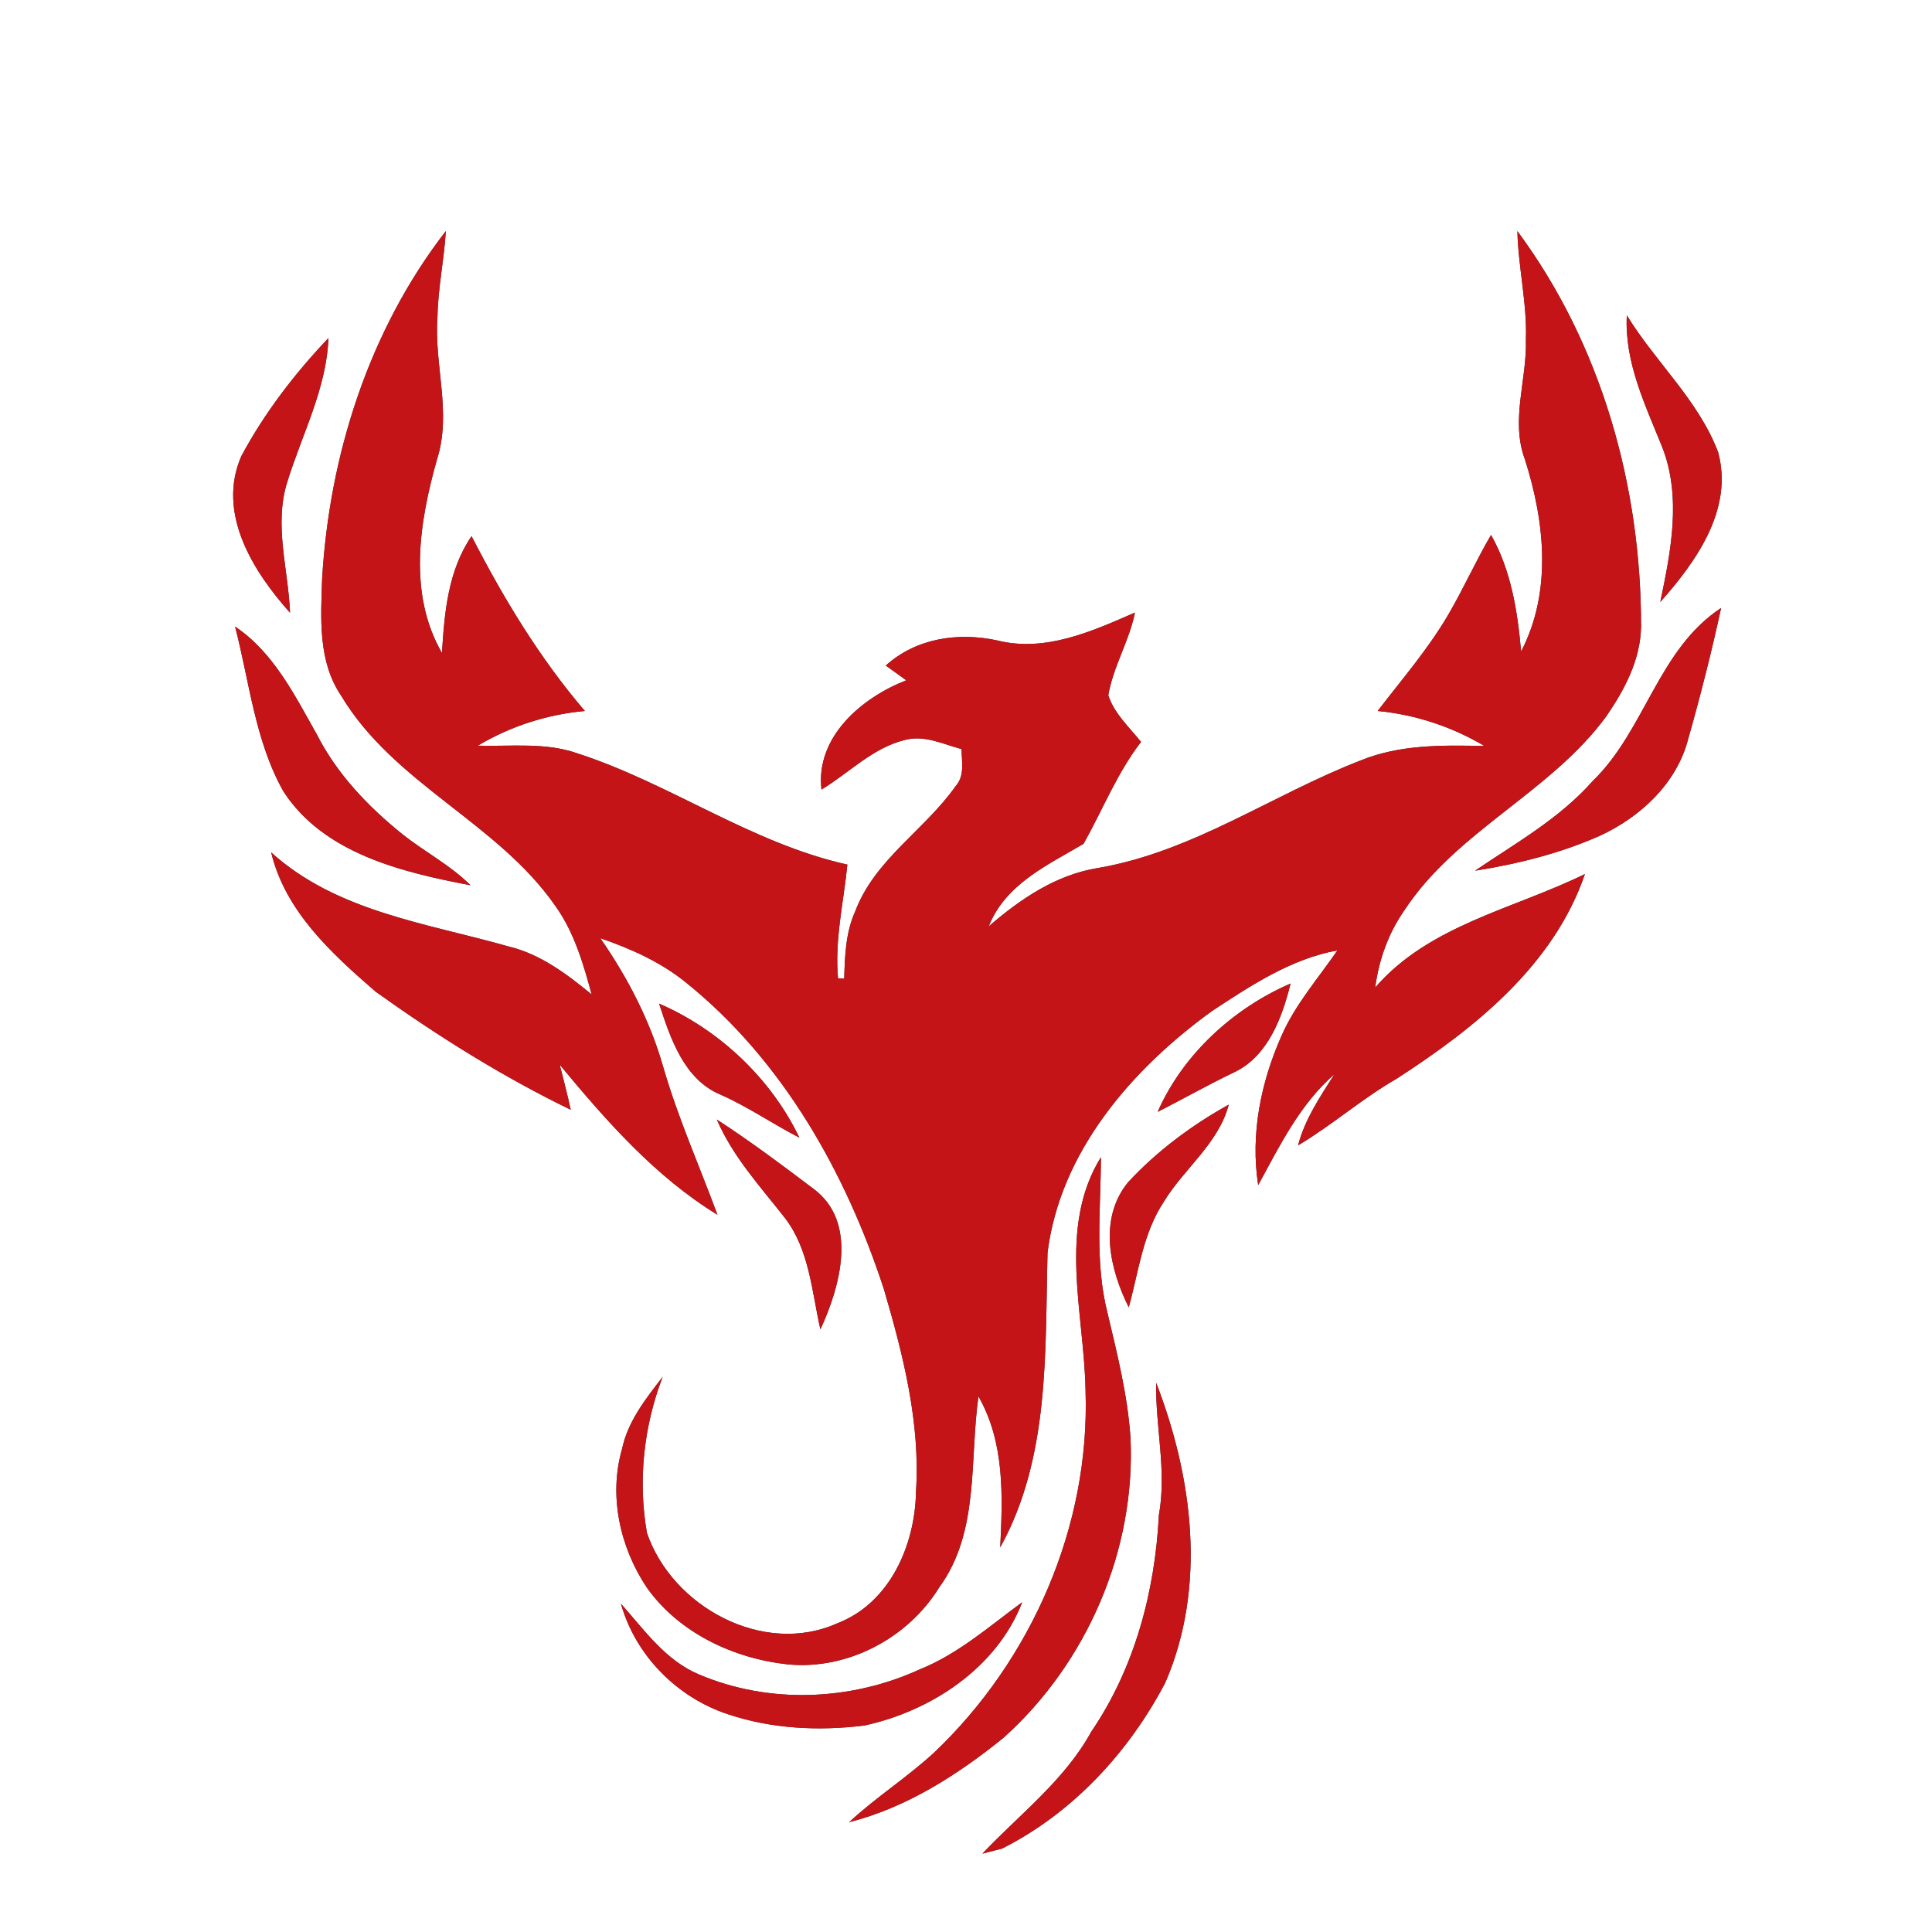 <?xml version="1.0" encoding="UTF-8" ?>
<!DOCTYPE svg PUBLIC "-//W3C//DTD SVG 1.1//EN" "http://www.w3.org/Graphics/SVG/1.1/DTD/svg11.dtd">
<svg width="250pt" height="250pt" viewBox="0 0 250 250" version="1.1" xmlns="http://www.w3.org/2000/svg">
<rect x="0" y="0" width="250" height="250" fill="#333333" stroke="none"/>
<g id="#ffffffff">
<path fill="#ffffff" opacity="1.00" d=" M 0.00 0.00 L 250.00 0.00 L 250.00 250.00 L 0.00 250.00 L 0.00 0.00 M 41.68 74.96 C 41.51 80.05 41.14 85.58 44.14 90.01 C 50.96 101.43 64.36 106.42 71.86 117.22 C 74.30 120.63 75.48 124.68 76.56 128.68 C 73.34 126.04 69.93 123.46 65.80 122.47 C 55.22 119.46 43.57 117.98 35.09 110.30 C 36.91 117.92 42.93 123.40 48.62 128.33 C 56.62 134.05 65.00 139.31 73.85 143.60 C 73.43 141.64 72.92 139.71 72.43 137.78 C 78.43 145.00 84.75 152.24 92.84 157.19 C 90.48 150.83 87.72 144.62 85.83 138.10 C 84.12 132.09 81.23 126.52 77.68 121.40 C 81.66 122.77 85.55 124.51 88.83 127.19 C 101.32 137.26 109.48 151.79 114.39 166.86 C 116.88 175.36 119.11 184.13 118.53 193.05 C 118.41 199.93 115.15 207.44 108.36 210.05 C 98.78 214.36 86.98 207.92 83.71 198.35 C 82.53 191.58 83.29 184.56 85.75 178.16 C 83.57 180.99 81.24 183.91 80.49 187.51 C 78.74 193.57 80.23 200.23 83.69 205.42 C 87.86 211.30 94.91 214.61 101.94 215.37 C 109.69 216.12 117.51 211.97 121.55 205.38 C 126.77 198.24 125.44 188.96 126.61 180.69 C 130.03 186.68 129.75 193.58 129.43 200.23 C 135.87 188.59 135.22 174.95 135.55 162.10 C 137.18 149.00 146.49 138.31 156.84 130.82 C 161.85 127.53 167.06 124.07 173.06 122.98 C 170.58 126.60 167.62 129.95 165.84 134.01 C 163.16 140.03 161.78 146.77 162.81 153.35 C 165.60 148.24 168.20 142.90 172.67 139.00 C 170.83 141.92 168.85 144.82 167.97 148.21 C 172.38 145.59 176.25 142.16 180.70 139.60 C 190.83 133.06 201.05 124.91 205.09 113.10 C 195.88 117.63 184.94 119.70 177.95 127.79 C 178.42 124.24 179.63 120.81 181.68 117.86 C 188.43 107.53 200.56 102.60 207.81 92.75 C 210.20 89.30 212.29 85.36 212.35 81.07 C 212.38 62.95 207.22 44.56 196.35 29.91 C 196.46 34.62 197.62 39.25 197.45 43.97 C 197.60 49.14 195.44 54.38 197.32 59.44 C 199.89 67.47 200.86 76.56 196.83 84.30 C 196.37 79.10 195.54 73.82 192.94 69.22 C 190.97 72.60 189.37 76.18 187.40 79.55 C 184.79 84.01 181.40 87.92 178.27 92.00 C 183.16 92.47 187.87 94.03 192.09 96.53 C 186.68 96.42 181.15 96.32 176.05 98.41 C 164.66 102.82 154.37 110.21 142.13 112.31 C 136.65 113.18 132.04 116.33 127.94 119.87 C 130.10 114.41 135.50 111.97 140.21 109.19 C 142.68 104.80 144.54 100.04 147.65 96.00 C 146.12 94.09 144.19 92.35 143.41 89.97 C 144.04 86.26 146.12 82.97 146.86 79.27 C 141.30 81.70 135.23 84.44 129.03 82.87 C 123.98 81.78 118.56 82.57 114.62 86.12 C 115.28 86.60 116.61 87.55 117.27 88.03 C 111.51 90.28 105.51 95.35 106.30 102.17 C 109.88 100.01 112.94 96.75 117.13 95.74 C 119.63 95.08 122.05 96.30 124.42 96.93 C 124.45 98.56 124.86 100.41 123.65 101.74 C 119.66 107.40 113.19 111.23 110.67 117.92 C 109.42 120.66 109.33 123.69 109.24 126.64 C 109.04 126.63 108.64 126.61 108.44 126.59 C 107.99 121.62 109.16 116.78 109.65 111.88 C 97.20 109.11 86.71 101.36 74.67 97.47 C 70.54 96.03 66.11 96.61 61.83 96.49 C 66.05 93.97 70.79 92.45 75.68 92.00 C 69.80 85.13 65.14 77.39 61.02 69.38 C 57.97 73.84 57.51 79.28 57.19 84.50 C 52.77 76.83 54.25 67.57 56.54 59.47 C 58.50 53.39 56.14 47.18 56.61 41.00 C 56.67 37.28 57.47 33.62 57.69 29.90 C 47.76 42.73 42.61 58.87 41.68 74.96 M 215.09 57.85 C 217.62 64.32 216.21 71.34 214.84 77.90 C 219.49 72.67 224.33 65.89 222.32 58.50 C 219.77 51.78 214.21 46.85 210.51 40.80 C 210.19 46.85 212.89 52.39 215.09 57.85 M 31.22 59.04 C 28.02 66.41 32.73 73.92 37.53 79.29 C 37.31 73.65 35.41 67.91 37.18 62.34 C 39.08 56.19 42.25 50.30 42.50 43.75 C 38.15 48.32 34.20 53.46 31.22 59.04 M 206.08 101.08 C 201.81 105.92 196.14 109.09 190.87 112.67 C 196.42 111.79 201.93 110.42 207.08 108.12 C 212.27 105.71 216.92 101.41 218.42 95.73 C 220.02 90.09 221.47 84.40 222.71 78.67 C 214.56 84.03 212.87 94.53 206.08 101.08 M 30.42 81.08 C 32.28 88.22 33.00 95.88 36.67 102.40 C 41.89 110.46 52.05 112.87 60.88 114.55 C 58.26 111.93 54.93 110.23 52.05 107.93 C 47.62 104.36 43.59 100.14 40.99 95.02 C 38.13 89.96 35.39 84.41 30.42 81.08 M 149.80 143.88 C 153.13 142.18 156.38 140.34 159.75 138.73 C 164.10 136.63 165.91 131.65 167.00 127.27 C 159.60 130.47 153.06 136.45 149.80 143.88 M 85.29 129.87 C 86.75 134.34 88.50 139.66 93.22 141.64 C 96.78 143.20 99.98 145.44 103.44 147.21 C 99.76 139.56 93.07 133.23 85.29 129.87 M 145.97 152.99 C 142.12 157.71 143.57 164.18 146.06 169.17 C 147.33 164.55 147.89 159.60 150.59 155.52 C 153.21 151.20 157.66 148.00 159.00 142.94 C 154.21 145.60 149.70 148.96 145.97 152.99 M 92.76 144.87 C 94.81 149.65 98.35 153.50 101.52 157.54 C 104.74 161.68 105.04 167.09 106.16 172.02 C 108.72 166.49 111.09 158.09 105.22 153.80 C 101.15 150.72 97.05 147.65 92.76 144.87 M 140.47 179.99 C 141.06 197.50 133.49 214.80 120.86 226.80 C 117.37 230.01 113.35 232.56 109.88 235.79 C 117.32 233.90 123.94 229.65 129.85 224.87 C 140.66 215.18 147.00 200.51 146.28 185.97 C 145.91 180.53 144.57 175.23 143.32 169.94 C 141.63 163.33 142.44 156.47 142.46 149.74 C 136.81 158.87 140.32 170.00 140.47 179.99 M 149.61 178.94 C 149.50 184.65 151.00 190.33 149.96 196.04 C 149.46 205.93 146.83 215.85 141.20 224.10 C 137.75 230.38 131.96 234.75 127.12 239.86 C 127.76 239.69 129.04 239.36 129.68 239.20 C 138.81 234.59 146.06 226.75 150.78 217.75 C 156.16 205.36 154.36 191.22 149.61 178.94 M 80.35 207.52 C 82.23 214.23 87.64 219.67 94.22 221.83 C 99.88 223.72 105.97 224.01 111.86 223.28 C 120.51 221.40 128.99 215.82 132.27 207.33 C 128.01 210.45 123.98 214.03 119.01 216.02 C 110.09 220.11 99.49 220.53 90.44 216.67 C 86.10 214.85 83.37 210.91 80.35 207.52 Z" />
</g>
<g id="#c41417ff">
<path fill="#c41417" opacity="1.00" d=" M 41.68 74.96 C 42.61 58.87 47.76 42.73 57.69 29.90 C 57.47 33.62 56.67 37.28 56.61 41.00 C 56.14 47.18 58.50 53.39 56.54 59.47 C 54.25 67.57 52.77 76.83 57.19 84.50 C 57.51 79.28 57.97 73.84 61.02 69.38 C 65.14 77.39 69.80 85.13 75.68 92.00 C 70.79 92.45 66.05 93.97 61.83 96.49 C 66.11 96.61 70.54 96.03 74.67 97.47 C 86.71 101.36 97.20 109.11 109.65 111.88 C 109.16 116.78 107.99 121.62 108.44 126.59 C 108.64 126.61 109.04 126.63 109.24 126.64 C 109.33 123.69 109.42 120.66 110.67 117.92 C 113.19 111.23 119.66 107.40 123.65 101.74 C 124.86 100.41 124.45 98.56 124.42 96.93 C 122.05 96.30 119.63 95.08 117.13 95.74 C 112.94 96.75 109.88 100.01 106.30 102.17 C 105.51 95.35 111.51 90.28 117.27 88.03 C 116.61 87.55 115.28 86.60 114.62 86.12 C 118.56 82.57 123.98 81.78 129.03 82.87 C 135.23 84.44 141.30 81.70 146.86 79.27 C 146.12 82.97 144.04 86.26 143.41 89.97 C 144.19 92.35 146.12 94.09 147.65 96.00 C 144.54 100.04 142.68 104.80 140.21 109.19 C 135.50 111.97 130.10 114.41 127.94 119.87 C 132.04 116.33 136.65 113.18 142.13 112.31 C 154.37 110.21 164.66 102.82 176.05 98.41 C 181.15 96.32 186.68 96.42 192.09 96.53 C 187.87 94.03 183.16 92.47 178.27 92.00 C 181.40 87.92 184.79 84.01 187.40 79.55 C 189.37 76.18 190.97 72.60 192.94 69.22 C 195.54 73.82 196.37 79.10 196.83 84.30 C 200.86 76.56 199.89 67.47 197.32 59.44 C 195.44 54.38 197.60 49.14 197.45 43.97 C 197.62 39.25 196.46 34.62 196.35 29.91 C 207.22 44.56 212.38 62.95 212.35 81.07 C 212.29 85.36 210.20 89.30 207.81 92.75 C 200.56 102.60 188.43 107.53 181.68 117.86 C 179.63 120.81 178.42 124.24 177.95 127.79 C 184.94 119.70 195.88 117.63 205.09 113.10 C 201.05 124.91 190.83 133.06 180.70 139.60 C 176.25 142.16 172.38 145.59 167.97 148.21 C 168.85 144.82 170.83 141.92 172.67 139.00 C 168.20 142.90 165.60 148.24 162.81 153.35 C 161.78 146.77 163.16 140.03 165.84 134.01 C 167.62 129.95 170.58 126.60 173.06 122.98 C 167.06 124.07 161.85 127.53 156.84 130.82 C 146.49 138.31 137.18 149.00 135.55 162.10 C 135.22 174.95 135.87 188.59 129.43 200.23 C 129.75 193.58 130.03 186.68 126.61 180.69 C 125.44 188.96 126.77 198.24 121.55 205.38 C 117.51 211.97 109.69 216.12 101.94 215.37 C 94.91 214.61 87.86 211.30 83.69 205.42 C 80.23 200.23 78.74 193.57 80.49 187.51 C 81.24 183.91 83.57 180.99 85.75 178.16 C 83.29 184.56 82.53 191.58 83.71 198.35 C 86.98 207.92 98.78 214.36 108.36 210.05 C 115.15 207.44 118.41 199.93 118.53 193.05 C 119.11 184.13 116.88 175.36 114.39 166.86 C 109.48 151.79 101.32 137.26 88.83 127.19 C 85.55 124.51 81.66 122.77 77.68 121.40 C 81.23 126.52 84.12 132.09 85.83 138.10 C 87.72 144.62 90.48 150.83 92.84 157.19 C 84.75 152.24 78.43 145.00 72.43 137.78 C 72.92 139.71 73.43 141.64 73.85 143.60 C 65.00 139.31 56.62 134.05 48.62 128.33 C 42.93 123.40 36.91 117.92 35.09 110.30 C 43.57 117.98 55.22 119.46 65.80 122.47 C 69.93 123.46 73.34 126.04 76.56 128.68 C 75.48 124.68 74.30 120.63 71.86 117.22 C 64.36 106.42 50.96 101.43 44.14 90.01 C 41.14 85.58 41.51 80.05 41.68 74.96 Z" />
<path fill="#c41417" opacity="1.00" d=" M 215.09 57.85 C 212.89 52.39 210.19 46.85 210.51 40.80 C 214.21 46.85 219.77 51.78 222.32 58.50 C 224.33 65.89 219.49 72.67 214.84 77.90 C 216.21 71.34 217.62 64.32 215.09 57.85 Z" />
<path fill="#c41417" opacity="1.00" d=" M 31.22 59.04 C 34.20 53.46 38.15 48.32 42.50 43.75 C 42.25 50.30 39.08 56.19 37.18 62.34 C 35.41 67.91 37.31 73.65 37.53 79.29 C 32.73 73.92 28.02 66.41 31.22 59.04 Z" />
<path fill="#c41417" opacity="1.00" d=" M 206.08 101.08 C 212.87 94.53 214.56 84.03 222.71 78.67 C 221.47 84.40 220.02 90.09 218.42 95.73 C 216.92 101.41 212.27 105.71 207.08 108.12 C 201.93 110.42 196.42 111.79 190.87 112.67 C 196.14 109.09 201.81 105.92 206.08 101.08 Z" />
<path fill="#c41417" opacity="1.00" d=" M 30.42 81.08 C 35.39 84.41 38.13 89.96 40.99 95.02 C 43.59 100.14 47.62 104.36 52.05 107.93 C 54.93 110.23 58.26 111.93 60.88 114.55 C 52.05 112.87 41.89 110.46 36.67 102.40 C 33.00 95.88 32.28 88.22 30.42 81.08 Z" />
<path fill="#c41417" opacity="1.00" d=" M 149.80 143.88 C 153.06 136.45 159.60 130.47 167.00 127.27 C 165.91 131.65 164.10 136.63 159.75 138.73 C 156.38 140.34 153.13 142.18 149.80 143.88 Z" />
<path fill="#c41417" opacity="1.00" d=" M 85.29 129.87 C 93.07 133.23 99.76 139.56 103.44 147.21 C 99.98 145.44 96.78 143.20 93.22 141.64 C 88.50 139.66 86.75 134.34 85.29 129.87 Z" />
<path fill="#c41417" opacity="1.00" d=" M 145.97 152.99 C 149.70 148.96 154.21 145.60 159.00 142.94 C 157.66 148.00 153.21 151.20 150.59 155.52 C 147.89 159.60 147.33 164.55 146.06 169.17 C 143.57 164.18 142.12 157.71 145.97 152.99 Z" />
<path fill="#c41417" opacity="1.00" d=" M 92.76 144.87 C 97.05 147.65 101.15 150.72 105.22 153.80 C 111.09 158.09 108.72 166.49 106.16 172.02 C 105.04 167.09 104.74 161.68 101.52 157.54 C 98.35 153.50 94.81 149.65 92.76 144.87 Z" />
<path fill="#c41417" opacity="1.00" d=" M 140.47 179.99 C 140.32 170.00 136.81 158.87 142.46 149.74 C 142.44 156.47 141.63 163.33 143.32 169.94 C 144.57 175.23 145.91 180.53 146.28 185.97 C 147.00 200.51 140.66 215.18 129.85 224.87 C 123.94 229.65 117.32 233.90 109.88 235.79 C 113.35 232.56 117.37 230.01 120.86 226.80 C 133.49 214.80 141.06 197.50 140.47 179.99 Z" />
<path fill="#c41417" opacity="1.00" d=" M 149.61 178.94 C 154.36 191.22 156.16 205.36 150.78 217.75 C 146.06 226.75 138.81 234.59 129.68 239.20 C 129.04 239.36 127.76 239.69 127.12 239.86 C 131.96 234.75 137.75 230.38 141.20 224.10 C 146.83 215.85 149.46 205.93 149.96 196.04 C 151.00 190.33 149.50 184.65 149.61 178.94 Z" />
<path fill="#c41417" opacity="1.00" d=" M 80.35 207.52 C 83.37 210.91 86.10 214.85 90.44 216.67 C 99.49 220.53 110.09 220.11 119.01 216.02 C 123.98 214.03 128.01 210.45 132.27 207.33 C 128.99 215.82 120.51 221.40 111.86 223.28 C 105.97 224.01 99.88 223.72 94.22 221.83 C 87.64 219.67 82.23 214.23 80.35 207.52 Z" />
</g>
</svg>
